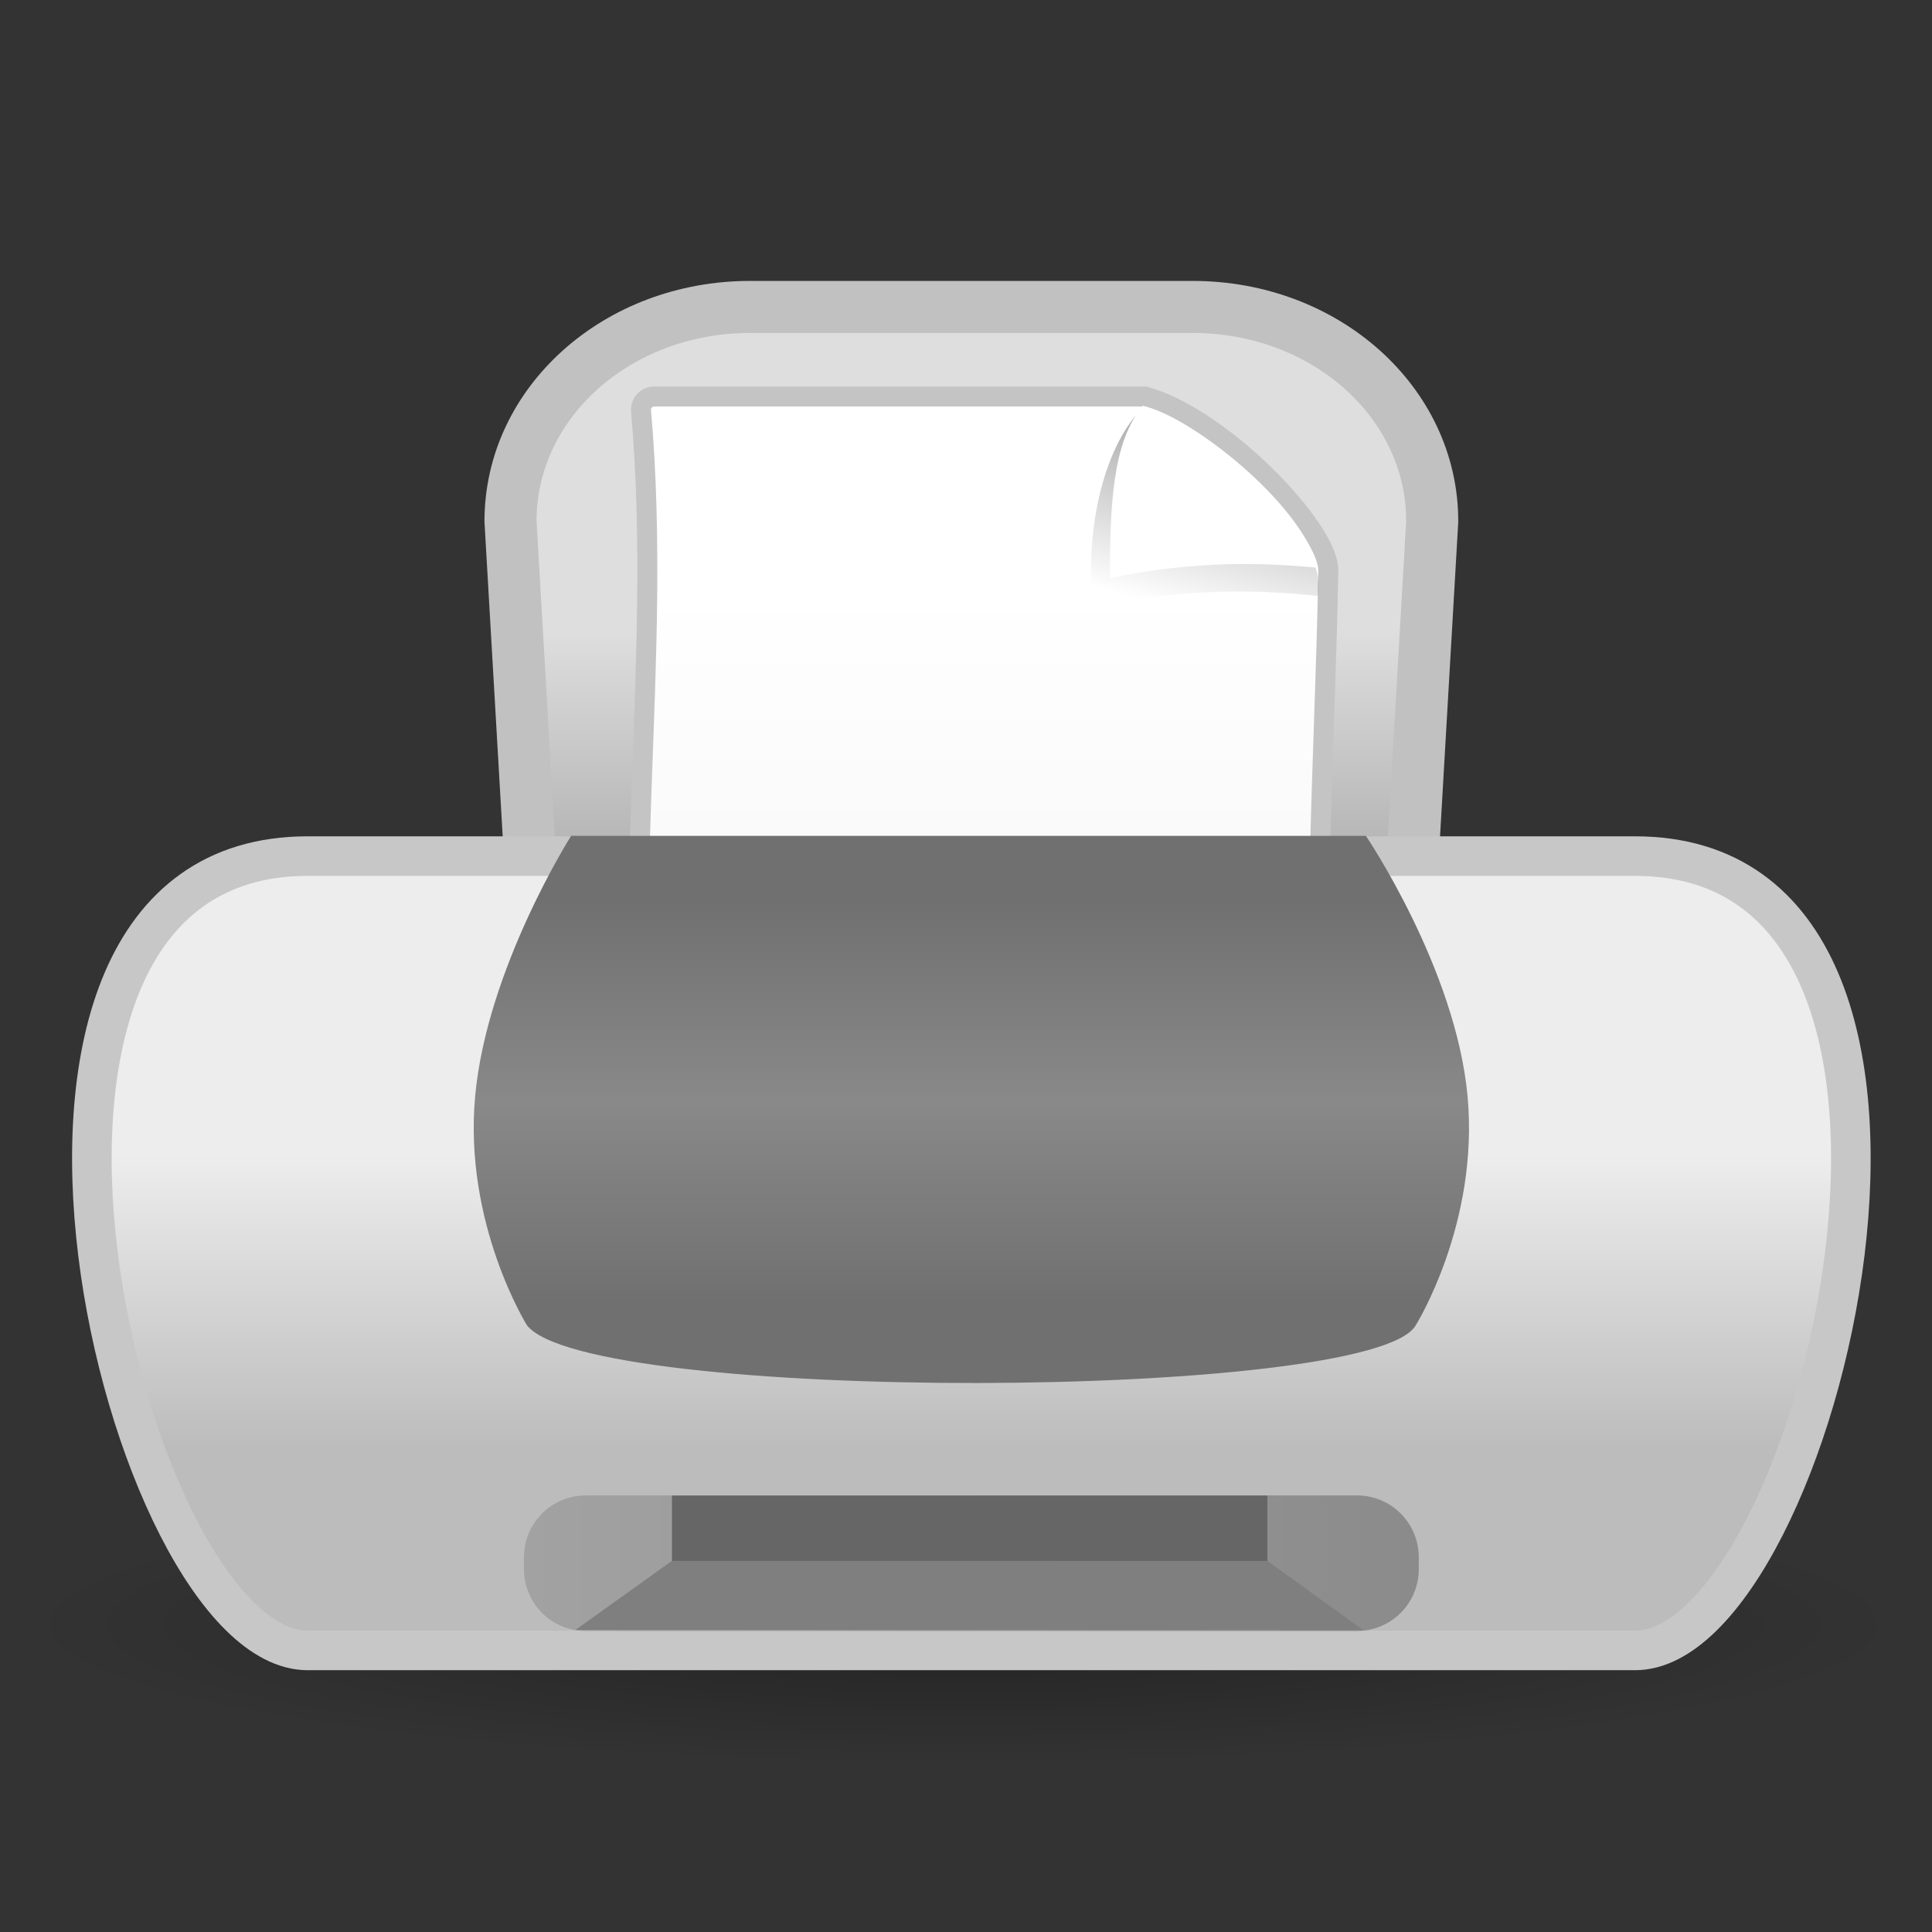 <?xml version="1.0" encoding="UTF-8" standalone="no"?>
<!-- Created with Inkscape (http://www.inkscape.org/) -->
<svg
   xmlns:dc="http://purl.org/dc/elements/1.1/"
   xmlns:cc="http://web.resource.org/cc/"
   xmlns:rdf="http://www.w3.org/1999/02/22-rdf-syntax-ns#"
   xmlns:svg="http://www.w3.org/2000/svg"
   xmlns="http://www.w3.org/2000/svg"
   xmlns:xlink="http://www.w3.org/1999/xlink"
   xmlns:sodipodi="http://inkscape.sourceforge.net/DTD/sodipodi-0.dtd"
   xmlns:inkscape="http://www.inkscape.org/namespaces/inkscape"
   width="128px"
   height="128px"
   id="svg2"
   sodipodi:version="0.32"
   inkscape:version="0.42.2"
   sodipodi:docbase="/home/silvestre/Desktop/Nuovo!/scalable/apps"
   sodipodi:docname="cups.svg">
  <rect width="100%" height="100%" fill="#333333" stroke="none"/>
  <defs
     id="defs4">
    <linearGradient
       id="linearGradient6652"
       inkscape:collect="always">
      <stop
         id="stop6654"
         offset="0"
         style="stop-color:#000000;stop-opacity:0.439" />
      <stop
         id="stop6656"
         offset="1"
         style="stop-color:#000000;stop-opacity:0;" />
    </linearGradient>
    <linearGradient
       id="linearGradient6640">
      <stop
         style="stop-color:#ffffff;stop-opacity:1;"
         offset="0"
         id="stop6642" />
      <stop
         style="stop-color:#f3f3f3;stop-opacity:1;"
         offset="1"
         id="stop6644" />
    </linearGradient>
    <linearGradient
       id="linearGradient5066">
      <stop
         style="stop-color:#000000;stop-opacity:0.323;"
         offset="0"
         id="stop5068" />
      <stop
         style="stop-color:#000000;stop-opacity:0;"
         offset="1"
         id="stop5070" />
    </linearGradient>
    <linearGradient
       id="linearGradient4328">
      <stop
         style="stop-color:#707070;stop-opacity:1;"
         offset="0"
         id="stop4330" />
      <stop
         id="stop4336"
         offset="0.5"
         style="stop-color:#898989;stop-opacity:1;" />
      <stop
         style="stop-color:#707070;stop-opacity:1"
         offset="1"
         id="stop4332" />
    </linearGradient>
    <linearGradient
       id="linearGradient4315">
      <stop
         style="stop-color:#ededed;stop-opacity:1;"
         offset="0"
         id="stop4317" />
      <stop
         style="stop-color:#bcbcbc;stop-opacity:1;"
         offset="1"
         id="stop4319" />
    </linearGradient>
    <linearGradient
       id="linearGradient4307">
      <stop
         style="stop-color:#dedede;stop-opacity:1;"
         offset="0"
         id="stop4309" />
      <stop
         style="stop-color:#818181;stop-opacity:1;"
         offset="1"
         id="stop4311" />
    </linearGradient>
    <linearGradient
       id="linearGradient3556">
      <stop
         style="stop-color:#a2a2a2;stop-opacity:1;"
         offset="0"
         id="stop3558" />
      <stop
         style="stop-color:#8b8b8b;stop-opacity:1;"
         offset="1"
         id="stop3560" />
    </linearGradient>
    <radialGradient
       inkscape:collect="always"
       xlink:href="#linearGradient5066"
       id="radialGradient5084"
       gradientUnits="userSpaceOnUse"
       gradientTransform="matrix(1,0,0,0.149,0,93.348)"
       cx="66.588"
       cy="109.714"
       fx="66.588"
       fy="109.714"
       r="62.447" />
    <linearGradient
       inkscape:collect="always"
       xlink:href="#linearGradient3556"
       id="linearGradient5092"
       gradientUnits="userSpaceOnUse"
       x1="34.714"
       y1="103.566"
       x2="93.997"
       y2="103.566" />
    <linearGradient
       inkscape:collect="always"
       xlink:href="#linearGradient4328"
       id="linearGradient5099"
       gradientUnits="userSpaceOnUse"
       x1="70.728"
       y1="59.677"
       x2="70.728"
       y2="86.274" />
    <linearGradient
       inkscape:collect="always"
       xlink:href="#linearGradient4315"
       id="linearGradient5102"
       gradientUnits="userSpaceOnUse"
       x1="26.566"
       y1="76.573"
       x2="26.566"
       y2="95.94" />
    <linearGradient
       inkscape:collect="always"
       xlink:href="#linearGradient4307"
       id="linearGradient5105"
       gradientUnits="userSpaceOnUse"
       gradientTransform="matrix(1,0,0,0.894,0,8.957)"
       x1="53.931"
       y1="36.841"
       x2="53.931"
       y2="73.115" />
    <linearGradient
       gradientTransform="matrix(0.931,0,0,0.931,4.832,2.275)"
       y2="123.484"
       x2="62.942"
       y1="35.295"
       x1="62.942"
       gradientUnits="userSpaceOnUse"
       id="linearGradient5060"
       xlink:href="#linearGradient6640"
       inkscape:collect="always" />
    <linearGradient
       gradientTransform="matrix(0.992,0,0,0.992,-1.864,1.81)"
       y2="35.004"
       x2="85.436"
       y1="2.591"
       x1="93.962"
       gradientUnits="userSpaceOnUse"
       id="linearGradient5057"
       xlink:href="#linearGradient6652"
       inkscape:collect="always" />
  </defs>
  <sodipodi:namedview
     id="base"
     pagecolor="#ffffff"
     bordercolor="#666666"
     borderopacity="1.0"
     inkscape:pageopacity="0.0"
     inkscape:pageshadow="2"
     inkscape:zoom="1.4492187"
     inkscape:cx="-20.374127"
     inkscape:cy="81.442329"
     inkscape:document-units="px"
     inkscape:current-layer="layer1"
     showguides="true"
     inkscape:guide-bbox="true"
     inkscape:window-width="772"
     inkscape:window-height="543"
     inkscape:window-x="168"
     inkscape:window-y="115" />
  <g
     inkscape:label="Layer 1"
     inkscape:groupmode="layer"
     id="layer1">
    <g
       id="g6658">
      <path
         transform="translate(-2.76,-2.07)"
         d="M 129.035 109.714 A 62.447 9.315 0 1 1  4.14,109.714 A 62.447 9.315 0 1 1  129.035 109.714 z"
         sodipodi:ry="9.3153639"
         sodipodi:rx="62.447441"
         sodipodi:cy="109.71429"
         sodipodi:cx="66.587601"
         id="path4338"
         style="fill:url(#radialGradient5084);fill-opacity:1;stroke:none;stroke-width:3;stroke-linecap:round;stroke-linejoin:round;stroke-miterlimit:4;stroke-dasharray:none;stroke-opacity:1"
         sodipodi:type="arc" />
      <path
         sodipodi:nodetypes="ccccccccc"
         id="rect3564"
         d="M 49.693,20.336 L 79.019,20.336 C 87.811,20.336 94.889,26.667 94.889,34.531 L 92.889,69.049 C 92.889,76.913 85.811,83.245 77.019,83.245 L 51.693,83.245 C 42.9,83.245 35.822,76.913 35.822,69.049 L 33.822,34.531 C 33.822,26.667 40.9,20.336 49.693,20.336 z "
         style="fill:url(#linearGradient5105);fill-opacity:1;stroke:#c1c1c1;stroke-width:3.448;stroke-linecap:round;stroke-linejoin:round;stroke-miterlimit:4;stroke-opacity:1" />
      <g
         transform="matrix(0.474,0,0,0.474,36.519,22.45)"
         inkscape:label="Layer 1"
         id="g5182">
        <path
           style="fill:url(#linearGradient5060);fill-opacity:1.0;stroke:#c4c4c4;stroke-width:2.794;stroke-linecap:round;stroke-linejoin:miter;stroke-miterlimit:4;stroke-opacity:1"
           d="M 14.406,8.059 C 37.265,8.059 60.125,8.059 82.984,8.059 C 93.655,10.951 108.615,26.472 108.615,32.323 C 108.161,59.494 105.889,87.573 108.615,113.835 C 108.615,114.867 107.784,115.698 106.752,115.698 C 75.97,115.698 47.051,115.698 16.268,115.698 C 15.236,115.698 14.406,114.867 14.406,113.835 C 8.953,81.015 15.724,45.923 12.543,9.921 C 12.543,8.89 13.374,8.059 14.406,8.059 z "
           id="rect1381"
           sodipodi:nodetypes="ccccccccc" />
        <path
           style="fill:url(#linearGradient5057);fill-opacity:1.0;fill-rule:evenodd;stroke:none;stroke-width:1px;stroke-linecap:butt;stroke-linejoin:miter;stroke-opacity:1"
           d="M 82.973,9.401 C 77.411,14.49 74.513,26.307 75.699,37.628 C 86.729,35.14 96.623,34.818 107.162,35.931 C 108.996,27.083 90.168,11.142 82.973,9.401 z "
           id="path2840"
           sodipodi:nodetypes="cccc" />
        <path
           style="fill:#ffffff;fill-opacity:1;fill-rule:evenodd;stroke:none;stroke-width:1px;stroke-linecap:butt;stroke-linejoin:miter;stroke-opacity:1"
           d="M 82.731,9.344 C 78.391,14.31 78.113,23.592 78.09,33.442 C 88.285,31.323 97.429,31.049 107.169,31.997 C 104.949,23.016 89.381,10.827 82.731,9.344 z "
           id="path2112"
           sodipodi:nodetypes="cccc" />
      </g>
      <path
         id="rect1353"
         d="M 20.383,56.719 C -4.596,56.719 8.301,109.344 20.383,109.344 L 59.618,109.344 L 107.11,109.344 L 108.328,109.344 C 120.41,109.344 133.308,56.719 108.328,56.719 L 107.11,56.719 L 59.618,56.719 L 20.383,56.719 z "
         style="fill:url(#linearGradient5102);fill-opacity:1;stroke:#c7c7c7;stroke-width:2.622;stroke-linecap:round;stroke-linejoin:round;stroke-miterlimit:4;stroke-opacity:1" />
      <path
         sodipodi:nodetypes="czcczcc"
         id="path2087"
         d="M 37.838,55.379 C 37.838,55.379 32.253,64.17 31.48,72.624 C 30.706,81.077 34.917,87.811 34.917,87.811 C 39.017,92.986 90.9,92.814 93.792,87.811 C 93.792,87.811 98.011,81.077 97.23,72.624 C 96.449,64.17 90.495,55.379 90.495,55.379 L 37.838,55.379 z "
         style="fill:url(#linearGradient5099);fill-opacity:1;fill-rule:evenodd;stroke:none;stroke-width:1px;stroke-linecap:butt;stroke-linejoin:miter;stroke-opacity:1" />
      <g
         id="g4292">
        <path
           style="fill:url(#linearGradient5092);fill-opacity:1;stroke:none;stroke-width:3;stroke-linecap:round;stroke-linejoin:round;stroke-miterlimit:4;stroke-opacity:1"
           d="M 38.811,99.077 L 89.9,99.077 C 92.17,99.077 93.997,100.904 93.997,103.173 L 93.997,103.96 C 93.997,106.229 92.17,108.056 89.9,108.056 L 38.811,108.056 C 36.541,108.056 34.714,106.229 34.714,103.96 L 34.714,103.173 C 34.714,100.904 36.541,99.077 38.811,99.077 z "
           id="rect2092" />
        <path
           style="fill:#7f7f7f;fill-opacity:1;fill-rule:evenodd;stroke:none;stroke-width:1px;stroke-linecap:butt;stroke-linejoin:miter;stroke-opacity:1"
           d="M 38.124,107.989 L 44.507,103.418 L 83.969,103.418 L 90.307,107.989 L 38.124,107.989 z "
           id="path2823"
           sodipodi:nodetypes="ccccc" />
        <path
           style="fill:#666666;fill-opacity:1;stroke:none;stroke-width:3;stroke-linecap:round;stroke-linejoin:round;stroke-miterlimit:4;stroke-opacity:1"
           d="M 44.518,99.084 L 83.968,99.084 L 83.968,103.418 L 44.518,103.418 L 44.518,99.084 z "
           id="rect3553" />
      </g>
    </g>
  </g>
</svg>
